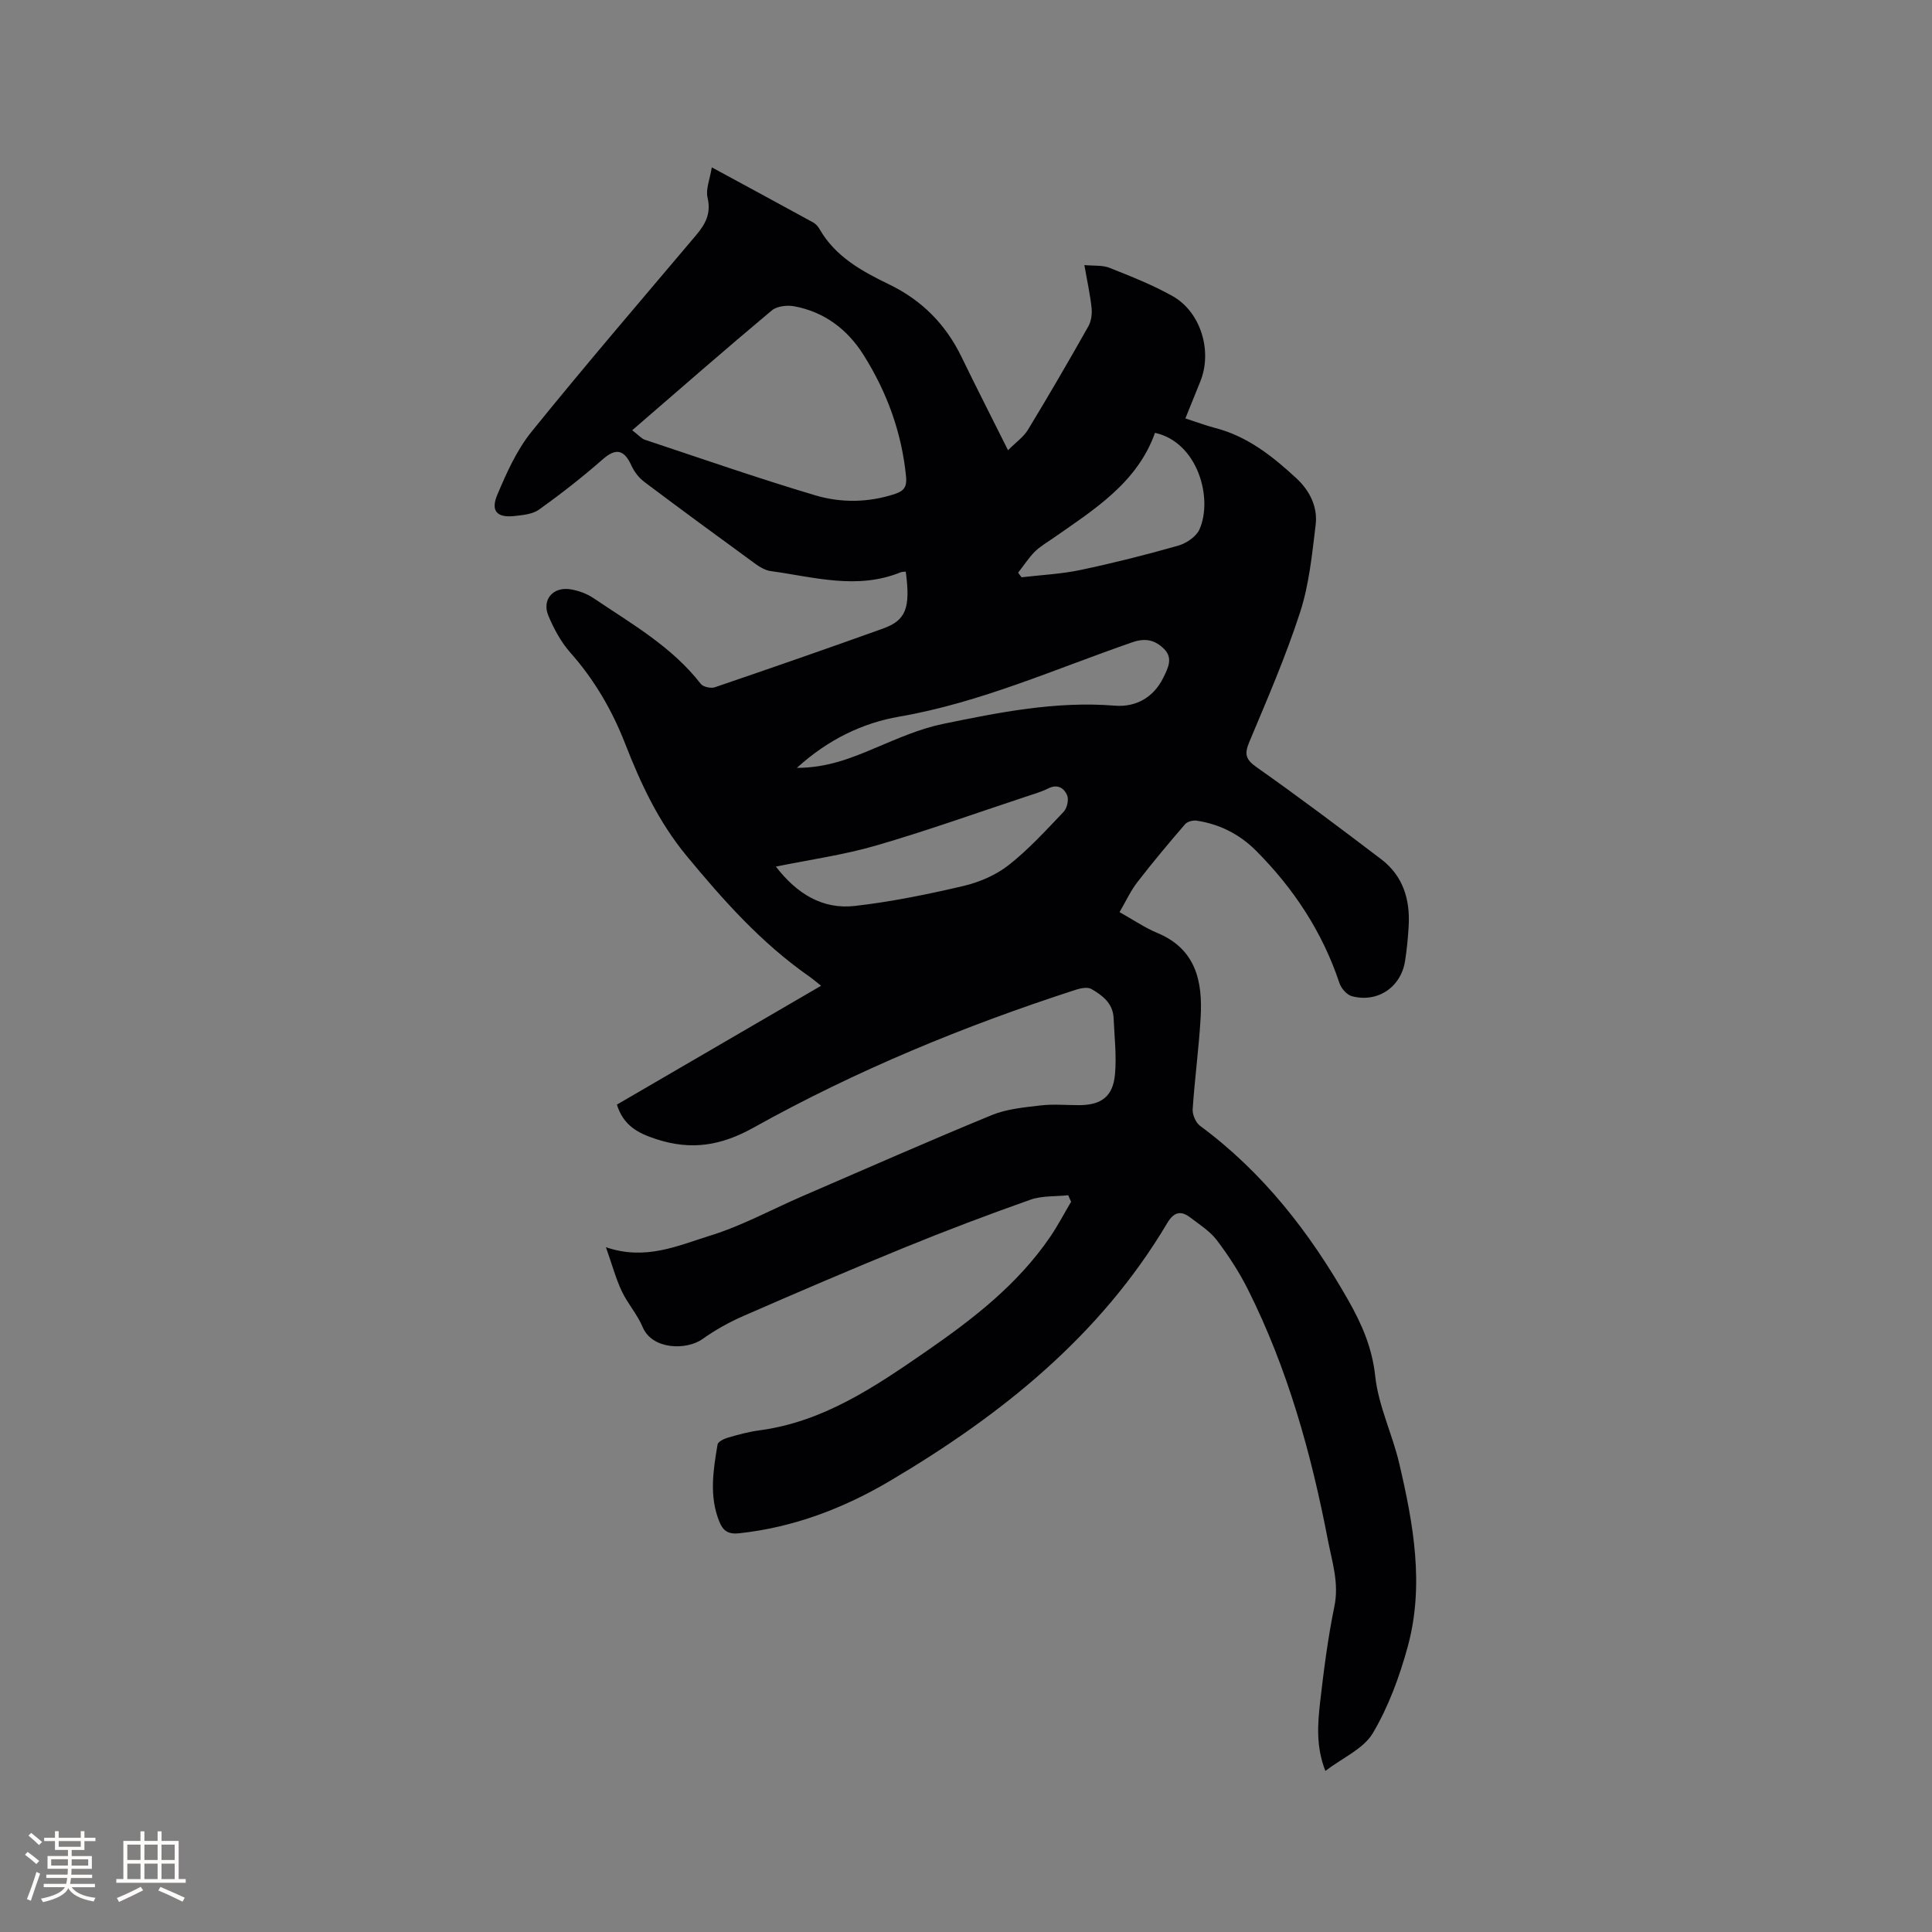 <svg enable-background="new 0 0 400 400" viewBox="0 0 400 400" xmlns="http://www.w3.org/2000/svg"><rect x="0" y="0" width="400" height="400" fill="#808080" stroke="none"/><path d="m221.17 247.46c-2.62.28-5.42.08-7.84.93-8.77 3.1-17.47 6.39-26.08 9.91-11.17 4.56-22.26 9.32-33.32 14.15-2.96 1.29-5.85 2.91-8.48 4.78-3.31 2.36-10.42 2.25-12.4-2.48-1.09-2.61-3.09-4.83-4.31-7.4-1.23-2.61-1.99-5.45-3.29-9.13 8.21 2.82 14.89-.33 21.5-2.37 6.64-2.04 12.85-5.46 19.26-8.23 13.02-5.63 26-11.35 39.12-16.75 3.12-1.28 6.69-1.6 10.09-2 2.61-.31 5.3-.06 7.95-.06 4.6 0 7.04-1.74 7.47-6.33.36-3.86-.11-7.8-.28-11.7-.13-3.04-2.3-4.7-4.6-6.02-.79-.45-2.2-.17-3.2.15-23.12 7.48-45.52 16.72-66.74 28.55-6.64 3.7-12.79 4.77-20.08 2.41-3.96-1.28-6.86-2.87-8.22-7.17 13.84-8.06 27.82-16.2 42.28-24.61-1.01-.79-1.75-1.43-2.55-1.99-9.83-6.88-17.67-15.67-25.28-24.88-5.82-7.04-9.5-14.95-12.72-23.2-2.73-7-6.39-13.29-11.38-18.92-1.92-2.17-3.38-4.88-4.52-7.58-1.43-3.38.97-6.13 4.64-5.5 1.62.28 3.31.89 4.66 1.8 7.88 5.32 16.25 10.05 22.24 17.77.49.63 2.09.98 2.91.7 11.62-3.96 23.22-7.99 34.78-12.14 4.81-1.72 5.75-4.25 4.75-11.8-.36.05-.76.02-1.09.15-9 3.66-17.95.96-26.9-.27-1.08-.15-2.18-.79-3.09-1.45-7.71-5.62-15.41-11.26-23.03-16.99-1.12-.84-2.1-2.1-2.68-3.38-1.55-3.42-3.29-3.66-5.98-1.29-4.19 3.68-8.6 7.12-13.13 10.37-1.35.97-3.39 1.16-5.15 1.35-3.57.39-4.94-1.04-3.52-4.4 1.92-4.54 4.01-9.24 7.07-13.03 11.13-13.77 22.67-27.2 34.1-40.73 1.93-2.28 3.14-4.52 2.36-7.77-.41-1.73.48-3.77.88-6.26 7.49 4.06 14.27 7.72 21.03 11.43.53.29.98.84 1.29 1.37 3.3 5.74 8.81 8.73 14.45 11.46 6.76 3.28 11.67 8.26 14.94 15 3.04 6.27 6.21 12.47 9.62 19.3 1.61-1.62 3.21-2.72 4.13-4.24 4.29-7.06 8.44-14.21 12.5-21.4.6-1.07.8-2.57.67-3.81-.3-2.81-.92-5.59-1.49-8.88 1.99.19 3.76-.01 5.23.58 4.42 1.76 8.89 3.52 13.02 5.84 5.88 3.3 8.3 11.45 5.74 17.71-1 2.44-1.98 4.89-3.08 7.62 2.17.7 4.13 1.45 6.15 1.97 6.7 1.73 11.91 5.87 16.83 10.42 2.76 2.56 4.45 5.92 3.99 9.67-.74 6.06-1.34 12.27-3.2 18.02-2.96 9.14-6.8 18.01-10.53 26.89-1.06 2.53-.79 3.62 1.53 5.26 8.73 6.15 17.27 12.57 25.78 19.04 4.51 3.43 6 8.32 5.68 13.82-.14 2.43-.37 4.86-.75 7.26-.85 5.42-5.7 8.69-11.01 7.27-1.04-.28-2.21-1.61-2.57-2.7-3.52-10.58-9.47-19.6-17.29-27.44-3.39-3.39-7.51-5.48-12.26-6.2-.76-.12-1.93.18-2.4.72-3.39 3.93-6.73 7.91-9.9 12.02-1.39 1.8-2.36 3.93-3.68 6.2 2.87 1.6 5.23 3.23 7.83 4.31 8 3.34 9.39 10.02 8.96 17.5-.36 6.34-1.23 12.65-1.65 18.99-.07 1.13.63 2.77 1.52 3.43 13.03 9.63 22.69 22.05 30.64 36.02 2.85 5.01 5 9.9 5.64 15.86.66 6.11 3.54 11.94 4.96 18 2.94 12.54 5.25 25.26 1.75 38.02-1.69 6.17-3.97 12.38-7.21 17.85-1.93 3.25-6.25 5.09-9.83 7.82-1.96-5.04-1.6-9.7-1.08-14.27.76-6.63 1.61-13.27 2.95-19.79 1-4.85-.48-9.24-1.35-13.76-3.45-17.94-8.33-35.47-16.56-51.88-1.79-3.57-4.01-6.99-6.43-10.18-1.43-1.88-3.58-3.23-5.5-4.7-2-1.53-3.43-1.1-4.78 1.18-13.89 23.38-34.38 39.74-57.35 53.33-9.64 5.7-19.98 9.65-31.26 10.87-2.27.25-3.35-.52-4.11-2.41-2.14-5.28-1.26-10.64-.37-15.97.1-.59 1.35-1.2 2.17-1.43 2.13-.62 4.3-1.21 6.49-1.5 13.32-1.77 24.02-9.09 34.66-16.44 9.62-6.65 18.84-13.79 25.54-23.61 1.59-2.33 2.9-4.85 4.34-7.28-.21-.44-.4-.89-.59-1.35zm-90.28-158.38c1.47 1.13 1.96 1.74 2.58 1.95 11.74 3.9 23.43 7.98 35.28 11.51 5.4 1.61 11.09 1.54 16.61-.3 1.8-.6 2.42-1.49 2.24-3.46-.88-9.15-3.94-17.54-8.79-25.26-3.34-5.32-8.12-8.95-14.39-10.11-1.47-.27-3.57-.03-4.64.87-9.56 8-18.95 16.21-28.89 24.8zm29.75 90.34c4.32 5.6 9.63 8.93 16.41 8.14 7.52-.87 15-2.39 22.38-4.12 3.31-.78 6.74-2.24 9.39-4.32 4.14-3.25 7.74-7.21 11.39-11.04.71-.75 1.12-2.52.73-3.43-.61-1.43-1.95-2.4-3.88-1.43-1.5.75-3.15 1.22-4.75 1.75-10.32 3.41-20.57 7.09-31 10.11-6.66 1.93-13.58 2.89-20.67 4.34zm50.15-60.85c.24.32.47.63.71.95 4.07-.48 8.19-.67 12.19-1.51 6.79-1.43 13.54-3.13 20.21-5.03 1.69-.48 3.74-1.84 4.42-3.34 2.87-6.37-.28-18.05-9.19-20.03-3.67 10.33-12.57 15.87-21.07 21.8-1.3.91-2.72 1.72-3.83 2.82-1.29 1.31-2.3 2.89-3.44 4.34zm-45.81 40.41c6.33-.01 11.27-2.03 16.25-4.13 4.57-1.92 9.19-3.98 14-4.97 11.7-2.41 23.44-4.76 35.58-3.78 4.34.35 8.04-1.67 10.08-5.87.93-1.92 2.02-3.96.13-5.86-1.82-1.83-3.83-2.35-6.56-1.4-15.96 5.51-31.41 12.48-48.27 15.4-7.54 1.3-14.68 4.68-21.21 10.61z" fill="#010103"/><g fill="#fcfbfa"><path d="m5.17 384 .55-.58c.85.61 1.65 1.24 2.4 1.87l-.59.64c-.83-.73-1.62-1.38-2.36-1.93m1.22 9.53-.82-.34c.71-1.76 1.37-3.64 1.98-5.63.24.13.5.25.76.36-.6 1.67-1.24 3.54-1.92 5.61m-.5-13.5.57-.54c.56.44 1.31 1.06 2.26 1.87l-.64.64c-.68-.66-1.41-1.32-2.19-1.97m3.25.46h2.24v-1.36h.77v1.36h4.57v-1.36h.76v1.36h2.28v.69h-2.28v1.84h-2.64v1.26h4.18v2.64h-4.21c0 .45-.02.86-.05 1.21h4.32v.69h-4.38c-.04.34-.1.75-.19 1.22h5.15v.69h-4.82c.87 1.19 2.51 1.92 4.93 2.19-.17.31-.3.57-.37.76-2.77-.49-4.52-1.41-5.26-2.76-.56 1.26-2.3 2.23-5.24 2.9-.12-.24-.26-.48-.43-.72 2.73-.55 4.38-1.34 4.96-2.38h-4.38v-.69h4.65c.1-.38.17-.79.21-1.22h-4.32v-.69h4.4c.03-.34.05-.75.05-1.21h-4.2v-2.64h4.23v-1.26h-2.69v-1.84h-2.24zm1.46 4.46v1.29h3.45c.01-.4.02-.57.01-.53v-.32-.45h-3.46zm1.55-2.59h4.57v-1.19h-4.57zm6.11 2.59h-3.42v.77c-.01.19-.01.37-.02.53h3.44z"/><path d="m32.63 379.16h.82v1.98h3.54v7.89h1.46v.78h-14.37v-.78h1.46v-7.89h3.54v-1.98h.82v1.98h2.73zm-3.49 11.48.5.73c-1.61.82-3.28 1.63-5 2.41-.13-.27-.28-.55-.44-.82 1.75-.72 3.4-1.49 4.94-2.32m-2.78-5.55h2.73v-3.18h-2.73zm0 3.95h2.73v-3.2h-2.73zm3.54-3.95h2.73v-3.18h-2.73zm0 3.95h2.73v-3.2h-2.73zm7.89 4.68c-1.84-.92-3.51-1.7-5.02-2.32l.45-.73c1.89.8 3.57 1.55 5.04 2.23zm-1.62-11.81h-2.73v3.18h2.73zm-2.73 7.13h2.73v-3.2h-2.73z"/></g></svg>